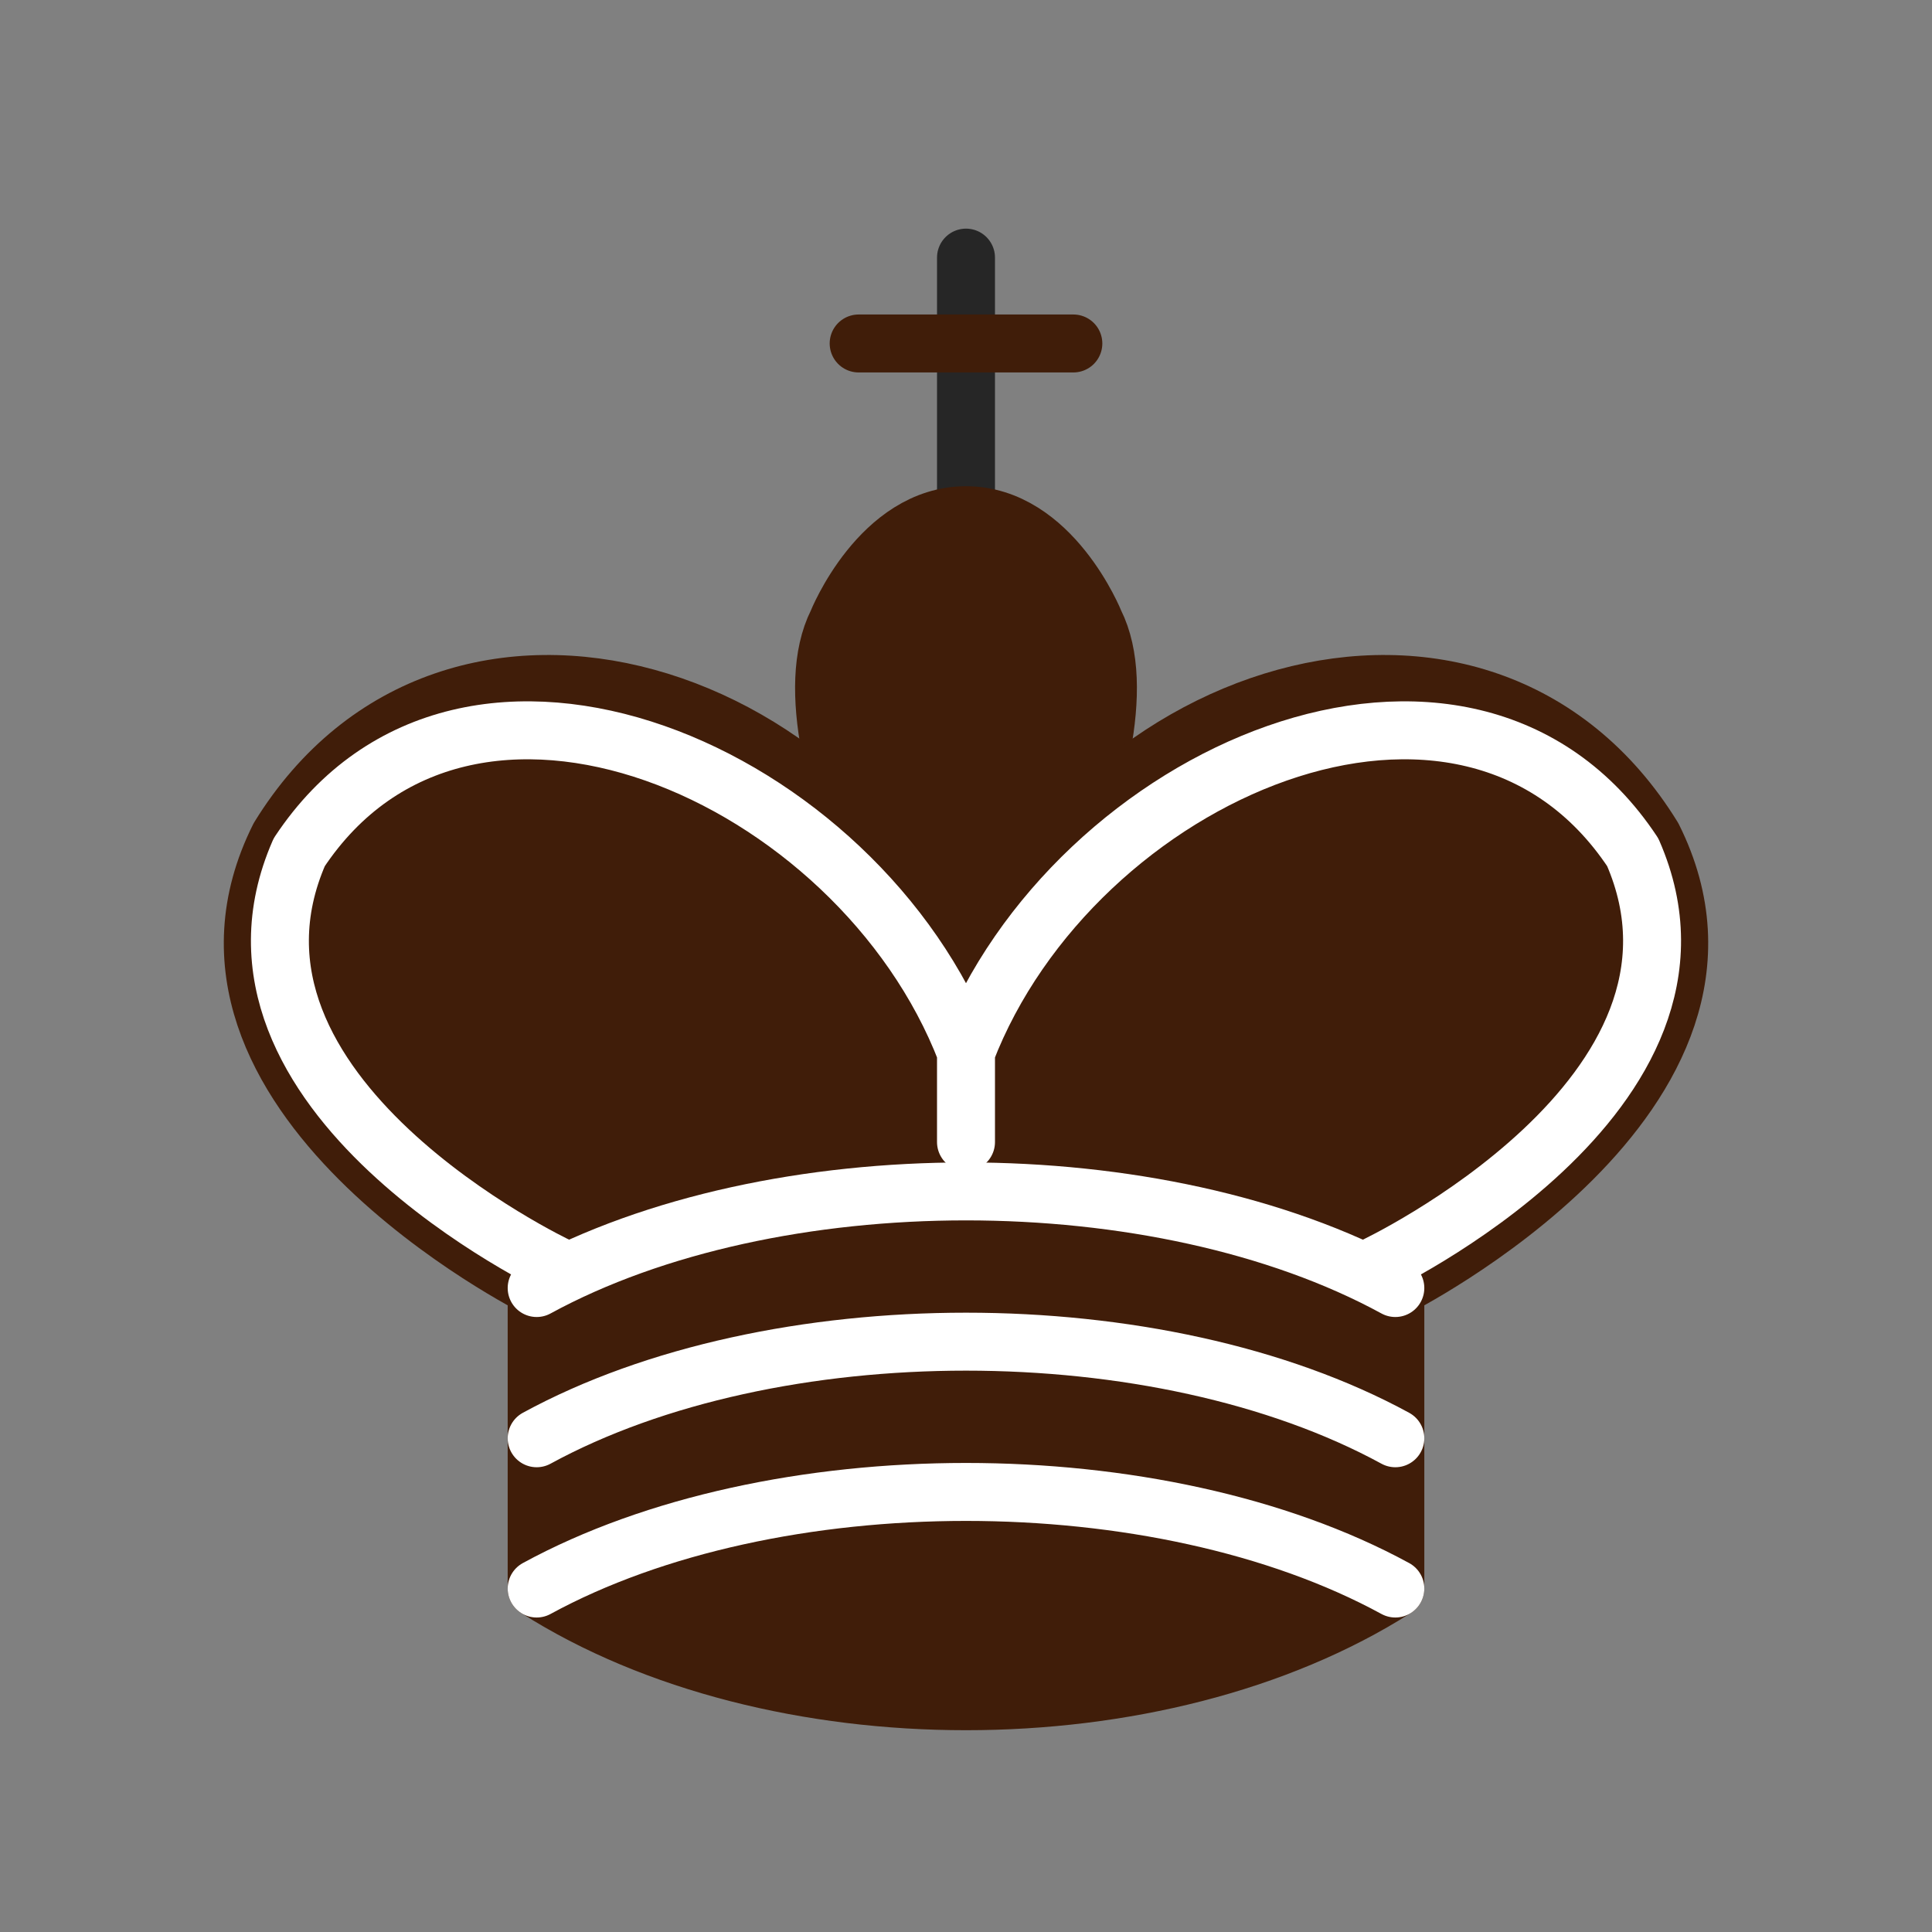 <svg width="50" height="50" viewBox="0 0 50 50" fill="none" xmlns="http://www.w3.org/2000/svg">
<rect x="0" y="0" width="50" height="50" fill="#808080" stroke="none"/>
<path d="M25 12.922V6.667" stroke="#262626" stroke-width="1.5" stroke-linecap="round"/>
<path fillRule="evenodd" clip-rule="evenodd" d="M25 27.778C25 27.778 20 19.445 21.667 16.111C21.667 16.111 22.778 13.334 25 13.334C27.222 13.334 28.333 16.111 28.333 16.111C30 19.445 25 27.778 25 27.778Z" fill="#401D09" stroke="#401D09" stroke-width="1.5"/>
<path fillRule="evenodd" clip-rule="evenodd" d="M36.111 41.111C30 45 20 45 13.889 41.111V33.333C13.889 33.333 3.889 28.333 7.222 21.667C11.667 14.444 22.222 17.778 25 26.111C27.778 17.778 38.333 14.444 42.778 21.667C46.111 28.333 36.111 33.333 36.111 33.333V41.111Z" fill="#401D09"/>
<path d="M25 26.111C22.222 17.778 11.667 14.444 7.222 21.667C3.889 28.333 13.889 33.333 13.889 33.333V41.111C20 45 30 45 36.111 41.111V33.333C36.111 33.333 46.111 28.333 42.778 21.667C38.333 14.444 27.778 17.778 25 26.111ZM25 26.111V30" stroke="#401D09" stroke-width="1.5" stroke-linecap="round" stroke-linejoin="round"/>
<path d="M27.778 8.889H22.222" stroke="#401D09" stroke-width="1.5" stroke-linecap="round"/>
<path d="M14.444 32.778C14.444 32.778 5 28.333 7.744 22.056C12.056 15.556 22.222 20 25 27.222M25 27.222V29.556M25 27.222C27.778 20 37.944 15.556 42.255 22.056C45 28.333 35.556 32.778 35.556 32.778" stroke="white" stroke-width="1.5" stroke-linecap="round" stroke-linejoin="round"/>
<path d="M36.111 33.334C30 30 20 30 13.889 33.334M36.111 37.222C30 33.889 20 33.889 13.889 37.222M36.111 41.111C30 37.778 20 37.778 13.889 41.111" stroke="white" stroke-width="1.5" stroke-linecap="round" stroke-linejoin="round"/>
</svg>
